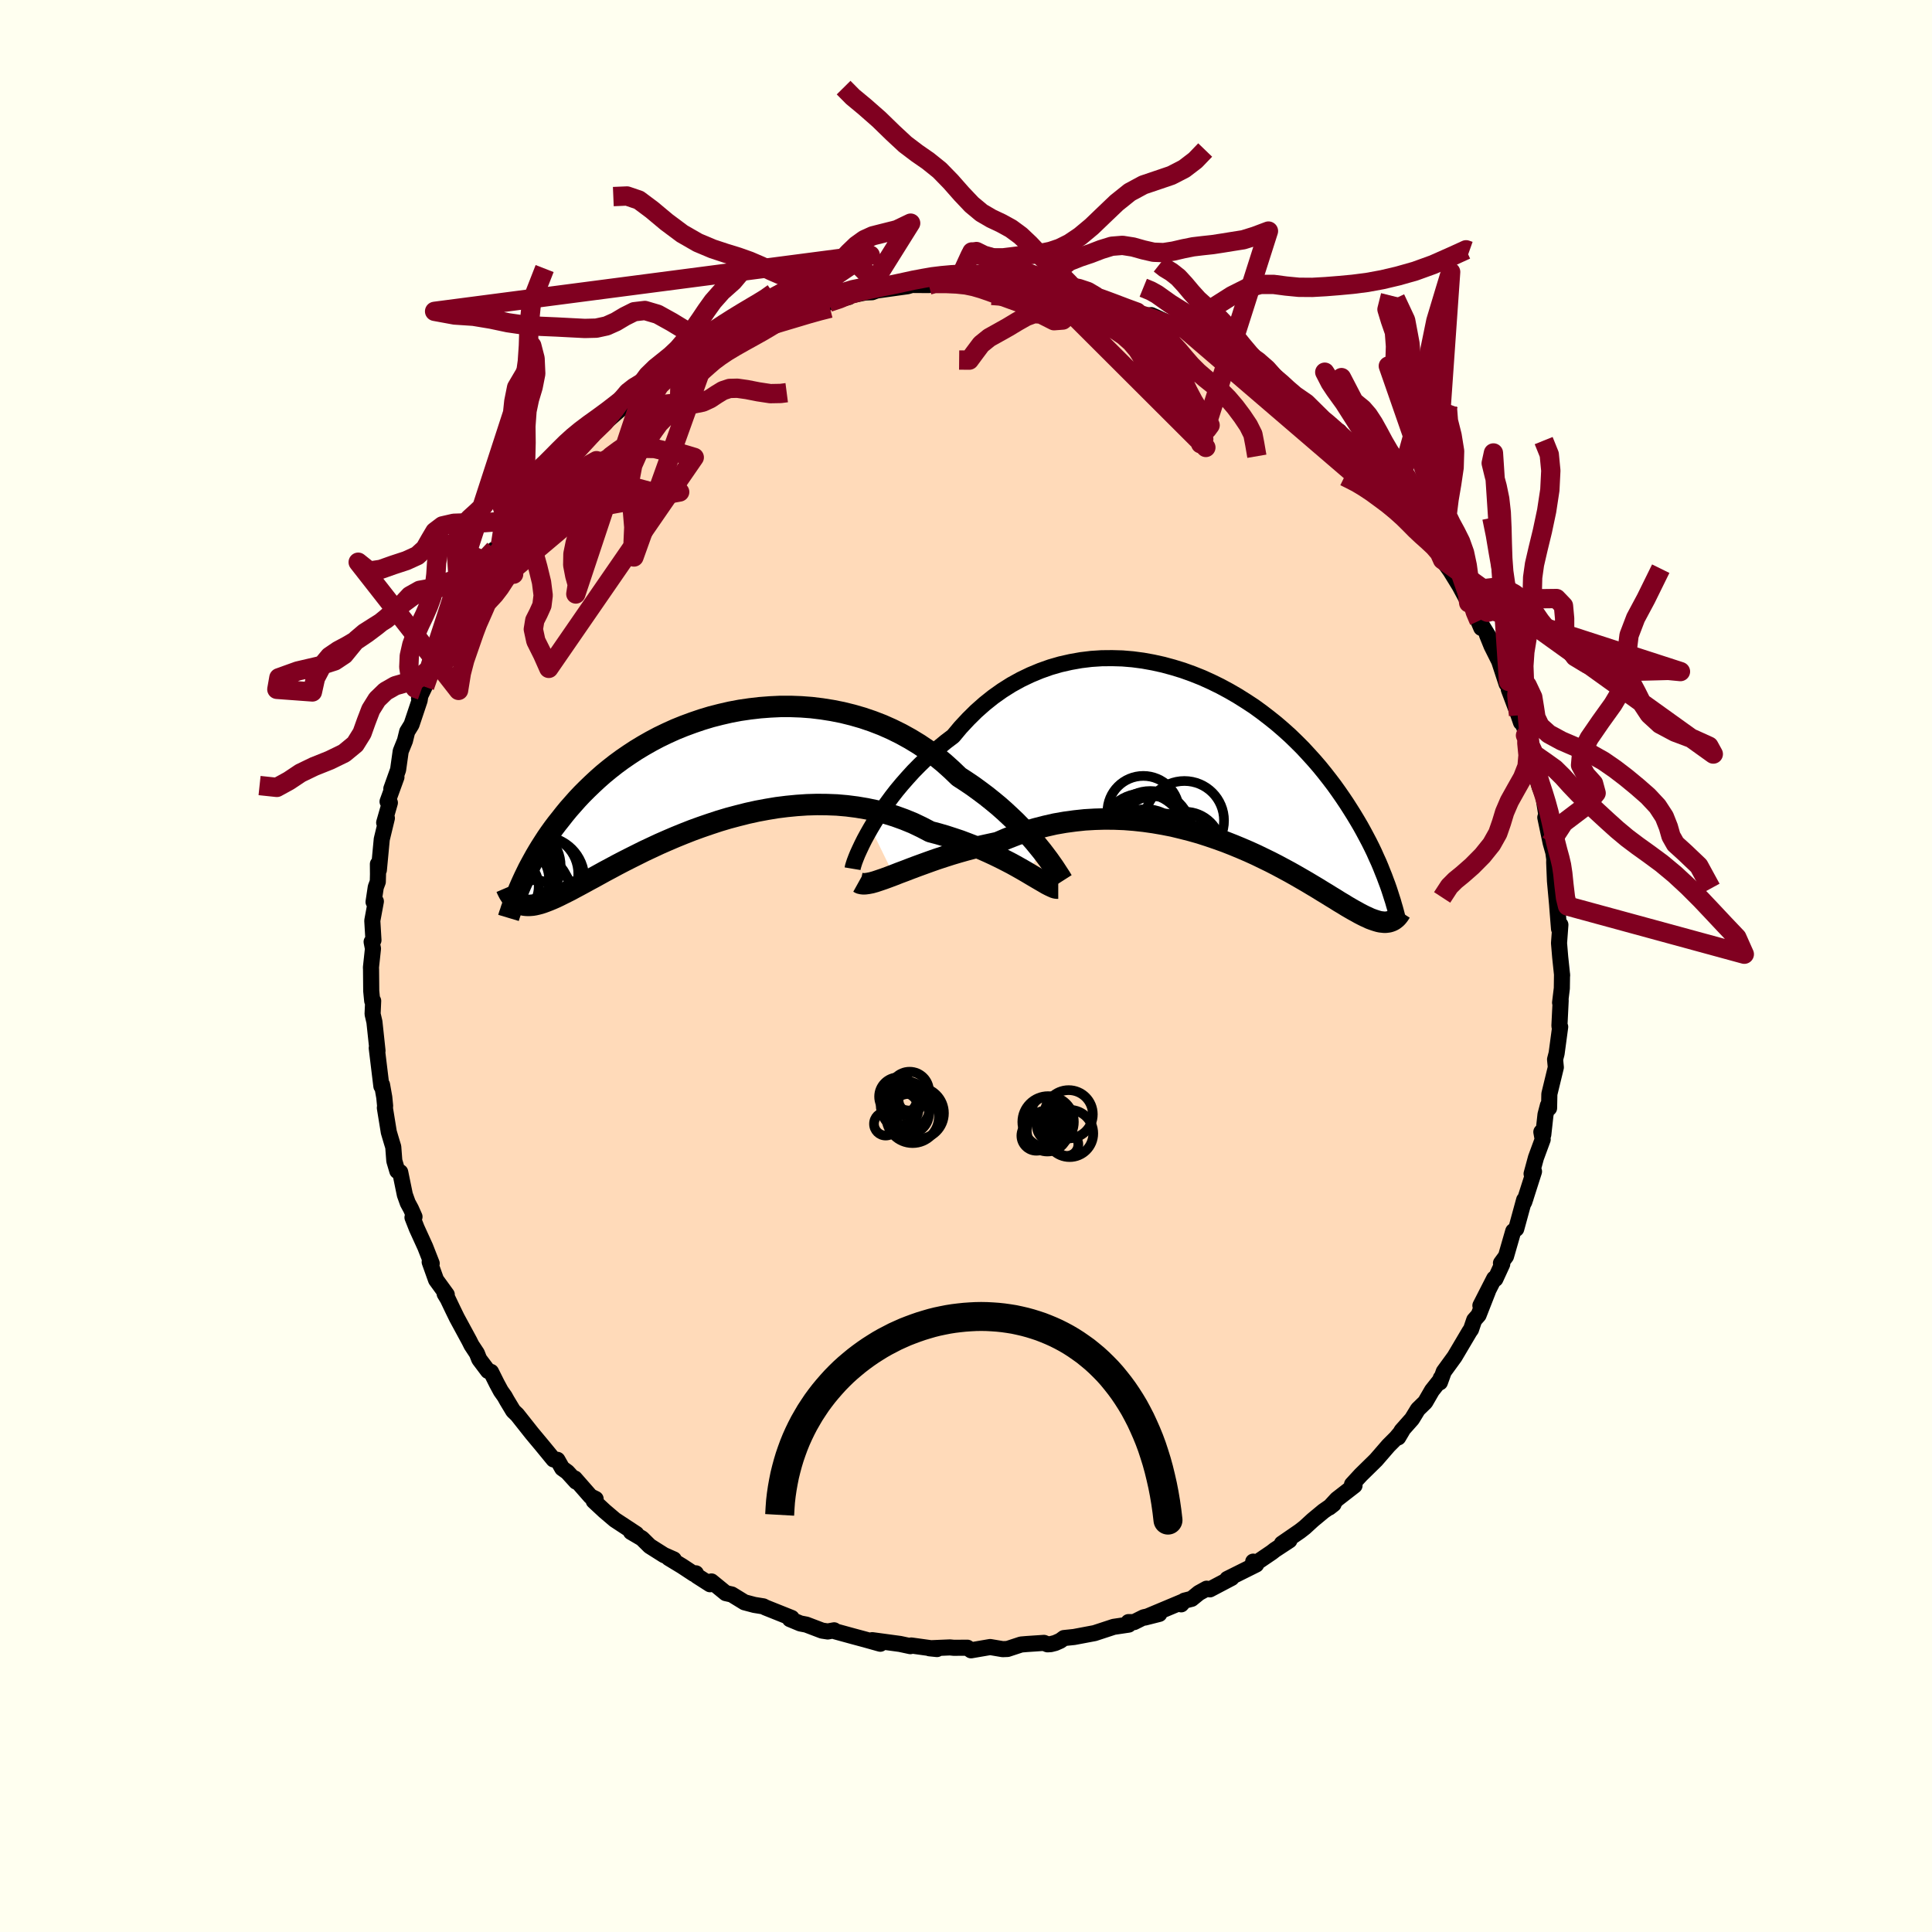 <svg viewBox="-100 -100 200 200" xmlns="http://www.w3.org/2000/svg" width="500" height="500" id="face-svg">
    <defs>
      <clipPath id="leftEyeClipPath">
        <polyline points="34.73,8.14 34.34,7.66 33.93,7.16 33.49,6.66 33.01,6.14 32.51,5.61 31.99,5.08 31.43,4.55 30.85,4.01 30.25,3.48 29.62,2.96 28.97,2.44 28.29,1.93 27.59,1.42 26.88,0.94 26.14,0.46 25.38,-0.27 24.59,-0.98 23.77,-1.65 22.91,-2.29 22.02,-2.89 21.1,-3.45 20.16,-3.97 19.19,-4.45 18.2,-4.89 17.19,-5.28 16.16,-5.63 15.12,-5.93 14.07,-6.19 13.01,-6.4 11.94,-6.57 10.87,-6.7 9.8,-6.78 8.73,-6.82 7.66,-6.82 6.6,-6.77 5.55,-6.69 4.51,-6.57 3.48,-6.42 2.47,-6.23 1.47,-6 0.49,-5.75 -0.47,-5.46 -1.41,-5.14 -2.33,-4.8 -3.22,-4.44 -4.08,-4.05 -4.93,-3.64 -5.74,-3.21 -6.53,-2.76 -7.29,-2.3 -8.02,-1.82 -8.72,-1.34 -9.4,-0.84 -10.05,-0.33 -10.67,0.18 -11.26,0.7 -11.82,1.22 -12.36,1.74 -12.88,2.26 -13.37,2.78 -13.83,3.3 -14.28,3.81 -14.7,4.32 -15.1,4.83 -15.49,5.32 -15.86,5.81 -16.21,6.3 -16.54,6.78 -16.85,7.26 -17.15,7.73 -17.43,8.19 -17.7,8.65 -17.95,9.1 -18.19,9.54 -18.42,9.97 -18.63,10.4 -18.83,10.81 -19.02,11.22 -19.2,11.62 -19.53,13.51 -19.37,13.59 -19.21,13.66 -19.03,13.71 -18.85,13.75 -18.65,13.77 -18.44,13.78 -18.23,13.77 -17.99,13.75 -17.75,13.71 -17.49,13.65 -17.22,13.58 -16.94,13.49 -16.64,13.38 -16.33,13.26 -15.99,13.12 -15.65,12.97 -15.29,12.8 -14.91,12.61 -14.51,12.41 -14.09,12.2 -13.65,11.96 -13.18,11.71 -12.7,11.45 -12.19,11.17 -11.65,10.88 -11.09,10.57 -10.51,10.25 -9.89,9.92 -9.26,9.58 -8.59,9.23 -7.9,8.88 -7.18,8.52 -6.44,8.15 -5.67,7.79 -4.88,7.42 -4.06,7.06 -3.22,6.7 -2.36,6.35 -1.47,6 -0.56,5.67 0.37,5.35 1.31,5.04 2.28,4.75 3.26,4.49 4.25,4.24 5.25,4.02 6.27,3.83 7.29,3.66 8.33,3.53 9.36,3.43 10.4,3.36 11.44,3.33 12.48,3.34 13.51,3.38 14.54,3.47 15.56,3.6 16.57,3.77 17.57,3.98 18.55,4.24 19.52,4.54 20.46,4.88 21.39,5.26 22.29,5.69 23.17,6.15 23.97,6.36 24.76,6.59 25.53,6.84 26.28,7.09 27.02,7.37 27.74,7.65 28.44,7.94 29.12,8.24 29.77,8.54 30.41,8.85 31.02,9.16 31.6,9.46 32.16,9.77 32.69,10.07 33.19,10.36" />
      </clipPath>
      <clipPath id="rightEyeClipPath">
        <polyline points="-35.42,7.11 -35.05,6.49 -34.65,5.85 -34.22,5.2 -33.75,4.55 -33.26,3.88 -32.74,3.21 -32.19,2.55 -31.61,1.89 -31.01,1.23 -30.38,0.59 -29.73,-0.04 -29.05,-0.66 -28.35,-1.26 -27.63,-1.85 -26.89,-2.41 -26.13,-3.32 -25.33,-4.18 -24.5,-5 -23.63,-5.77 -22.74,-6.48 -21.81,-7.14 -20.86,-7.74 -19.88,-8.28 -18.88,-8.76 -17.87,-9.18 -16.83,-9.55 -15.79,-9.85 -14.73,-10.09 -13.66,-10.28 -12.59,-10.41 -11.52,-10.48 -10.44,-10.49 -9.37,-10.46 -8.3,-10.37 -7.24,-10.23 -6.19,-10.04 -5.15,-9.81 -4.12,-9.53 -3.11,-9.22 -2.11,-8.86 -1.13,-8.47 -0.18,-8.04 0.76,-7.58 1.67,-7.09 2.55,-6.58 3.41,-6.04 4.25,-5.49 5.05,-4.91 5.83,-4.31 6.58,-3.71 7.3,-3.09 8,-2.46 8.66,-1.82 9.3,-1.18 9.9,-0.53 10.48,0.11 11.04,0.76 11.56,1.4 12.06,2.04 12.54,2.67 12.99,3.3 13.42,3.92 13.83,4.53 14.22,5.14 14.59,5.73 14.94,6.31 15.28,6.89 15.59,7.45 15.89,8.01 16.18,8.56 16.45,9.1 16.7,9.62 16.93,10.14 17.16,10.64 17.37,11.14 17.56,11.62 17.75,12.09 17.92,12.55 18.09,13 18.34,16.77 18.2,16.81 18.05,16.83 17.89,16.85 17.72,16.85 17.54,16.83 17.35,16.81 17.16,16.77 16.95,16.71 16.73,16.64 16.5,16.56 16.26,16.47 16.01,16.35 15.74,16.23 15.46,16.09 15.17,15.94 14.87,15.77 14.54,15.59 14.21,15.4 13.85,15.19 13.48,14.96 13.09,14.73 12.68,14.47 12.25,14.21 11.8,13.93 11.32,13.64 10.82,13.33 10.3,13.02 9.75,12.69 9.18,12.36 8.59,12.02 7.97,11.67 7.32,11.32 6.65,10.96 5.95,10.6 5.23,10.25 4.49,9.89 3.72,9.54 2.93,9.2 2.11,8.86 1.27,8.53 0.41,8.22 -0.47,7.92 -1.37,7.63 -2.29,7.37 -3.23,7.13 -4.18,6.9 -5.15,6.71 -6.14,6.54 -7.13,6.4 -8.14,6.29 -9.15,6.21 -10.17,6.17 -11.2,6.16 -12.23,6.19 -13.26,6.25 -14.29,6.36 -15.32,6.5 -16.35,6.68 -17.36,6.91 -18.37,7.17 -19.37,7.47 -20.36,7.81 -21.33,8.19 -22.28,8.6 -23.11,8.78 -23.93,8.96 -24.74,9.17 -25.54,9.38 -26.32,9.6 -27.09,9.83 -27.84,10.07 -28.57,10.31 -29.28,10.56 -29.97,10.81 -30.63,11.05 -31.27,11.29 -31.89,11.53 -32.48,11.75 -33.04,11.97" />
      </clipPath>
      <filter id="fuzzy">
        <feTurbulence id="turbulence" baseFrequency="0.05" numOctaves="3" type="noise" result="noise" />
        <feDisplacementMap in="SourceGraphic" in2="noise" scale="2" />
      </filter>
      <linearGradient id="rainbowGradient" x1="0%" y1="0%" x2="100%" y2="0%">
        <stop offset="0%" style="stop-color: [object Object]; stop-opacity: 1" />
        <stop offset="50%" style="stop-color: [object Object]; stop-opacity: 1" />
        <stop offset="100%" style="stop-color: [object Object]; stop-opacity: 1" />
      </linearGradient>
    </defs>
    <rect x="-100" y="-100" width="100%" height="100%" fill="rgb(255, 255, 240)" />
    <polyline id="faceContour" points="61.71,0.97 61.7,0.84 61.68,2.31 61.5,3.79 61.56,3.56 61.43,6.2 61.45,6.29 61.51,6.3 61.14,9.05 60.98,9.67 61.06,10.49 60.39,13.25 60.36,14.71 60.24,14.43 59.99,15.38 59.76,17.46 59.56,17.18 59.7,17.95 59,19.85 58.55,21.51 58.8,21.27 57.8,24.4 57.69,24.61 57.93,24.02 57.78,24.21 56.96,27.21 56.65,27.45 55.9,30.05 55.38,30.76 55.51,30.86 54.8,32.4 54.68,32.35 53.25,35.15 54.04,33.64 53.06,36.14 52.61,36.65 52.28,37.62 52.13,37.83 50.58,40.45 49.46,41.99 49.06,43.1 49.15,42.66 49.15,42.79 48.24,43.94 47.54,45.15 46.78,45.89 46.17,46.89 45.08,48.12 44.74,48.8 45.15,48.11 44.53,48.85 43.74,49.64 42.44,51.14 40.87,52.68 39.96,53.67 40.22,53.78 38.39,55.2 37.6,56.06 38.05,55.71 37.01,56.43 35.9,57.35 35.06,58.12 34.56,58.51 32.7,59.79 33.48,59.46 31.97,60.45 31.65,60.7 29.97,61.84 29.73,61.66 30.04,61.96 27.05,63.45 27.49,63.35 25.25,64.53 24.91,64.46 24.11,64.9 23.36,65.51 22.61,65.7 22.28,66.08 22.4,65.82 18.51,67.45 20.01,67.07 18.4,67.42 17.4,67.92 16.82,67.92 16.84,68.18 15.29,68.41 13.31,69.06 11.19,69.46 10.14,69.57 9.76,69.85 9.24,70.08 8.77,70.2 8.43,70.22 8.07,70.07 6.28,70.19 5.7,70.24 4.3,70.7 3.8,70.72 2.5,70.5 0.52,70.84 0.14,70.57 -1.26,70.58 -1.66,70.54 -3.78,70.63 -3,70.71 -4.01,70.57 -5.67,70.34 -5.76,70.41 -6.83,70.18 -9.71,69.79 -8.87,70.16 -10.48,69.71 -11.67,69.39 -13.53,68.88 -13.65,68.77 -14.31,68.89 -14.9,68.8 -16.53,68.18 -17.15,68.06 -18.23,67.61 -18.05,67.49 -20.75,66.41 -20.98,66.29 -21.91,66.14 -22.93,65.87 -24.25,65.06 -24.87,64.92 -26.35,63.71 -26.5,64 -27.86,63.13 -27.96,62.87 -28.17,62.93 -29.4,62.12 -30.77,61.29 -30.25,61.43 -31.27,60.98 -32.74,60.05 -33.54,59.26 -34.68,58.59 -34.13,58.79 -36.35,57.33 -37.42,56.42 -38.54,55.38 -38.34,55.17 -38.87,54.91 -40.5,53.05 -40.36,53.38 -41.27,52.38 -41.8,52 -42.3,51.12 -42.7,51.08 -43.79,49.75 -44.94,48.37 -46.46,46.45 -46.87,46.06 -47.52,44.98 -47.76,44.55 -48.15,44 -48.57,43.22 -49.17,42.02 -49.48,41.92 -50.39,40.71 -50.63,40.1 -51.19,39.25 -51.42,38.79 -52.7,36.43 -53.13,35.55 -53.64,34.48 -53.97,33.93 -53.75,34.02 -54.86,32.49 -55.52,30.64 -55.31,30.79 -55.98,29.08 -56.86,27.15 -57.3,26.03 -57.09,25.96 -57.46,25.13 -57.79,24.52 -58.09,23.68 -58.57,21.34 -58.87,21.22 -59.18,20.17 -59.29,18.73 -59.45,18.21 -59.75,17.2 -60.16,14.68 -60.13,14.51 -60.22,13.59 -60.45,12.3 -60.52,12.44 -61,8.49 -60.96,8.54 -60.92,8.78 -61.24,5.79 -61.43,4.97 -61.37,3.61 -61.47,3.61 -61.57,2.59 -61.59,0.33 -61.6,0.15 -61.39,-1.8 -61.53,-2.5 -61.34,-2.67 -61.46,-4.69 -61.09,-6.69 -61.33,-6.63 -61.1,-8.16 -60.89,-8.72 -60.87,-9.49 -60.88,-10.55 -60.78,-9.94 -60.48,-13.12 -59.95,-15.31 -60.23,-14.84 -59.64,-16.9 -59.88,-17.02 -58.96,-19.55 -59.49,-18.35 -58.79,-20.31 -58.52,-22.23 -58.08,-23.32 -57.85,-24.26 -57.4,-24.99 -56.56,-27.5 -56.4,-28.54 -56.62,-27.7 -56.04,-28.91 -55.58,-30.71 -55.67,-30.24 -54.82,-32.28 -54.35,-33.25 -53.15,-35.31 -53.59,-34.64 -53.23,-35.69 -52.39,-37.38 -51.57,-38.53 -51.8,-38.21 -50.82,-39.9 -49.9,-41.23 -50.44,-40.64 -48.82,-43.13 -48.96,-42.4 -48.19,-43.62 -47.45,-45.24 -46.25,-46.45 -47.05,-45.9 -46.08,-46.86 -45.69,-47.17 -44.54,-49.01 -44.22,-49.41 -42.92,-50.43 -41.8,-51.81 -41.9,-51.61 -41.37,-52.22 -39.89,-53.94 -39.62,-54.19 -38.63,-54.95 -38.62,-55.17 -37.88,-55.8 -35.15,-58.19 -34.37,-58.55 -34.14,-58.77 -34.66,-58.5 -33.42,-59.45 -32.28,-60.42 -30.4,-61.38 -30.6,-61.46 -29.89,-61.95 -28.63,-62.46 -27.57,-63.13 -26.69,-63.77 -26.89,-63.5 -25.48,-64.42 -25.66,-64.16 -23.87,-65.3 -22.53,-65.77 -21.1,-66.48 -20.8,-66.51 -20.22,-66.86 -19.27,-67.29 -18.68,-67.31 -17.17,-67.93 -17.53,-67.75 -14.83,-68.47 -14.2,-68.7 -12.13,-69.25 -13.54,-69.17 -11.92,-69.41 -10.45,-69.72 -9.72,-69.75 -8.81,-70.09 -9.64,-69.87 -6.05,-70.37 -5.26,-70.6 -5.4,-70.5 -3.85,-70.49 -4.04,-70.75 -1.35,-70.88 -0.8,-70.89 1.29,-70.69 0.59,-70.79 1.14,-70.67 2.71,-70.68 4.88,-70.39 4.27,-70.44 6.25,-70.24 7.31,-70.16 8.71,-69.92 7.85,-70.14 8.35,-70.13 11.54,-69.44 10.47,-69.6 12.75,-69.14 13.58,-69.07 13.89,-68.93 13.92,-68.97 17.25,-67.8 17.69,-67.69 18.58,-67.32 19.17,-67.38 19.69,-67.15 21,-66.52 21.07,-66.53 22.65,-65.95 23.49,-65.45 23.18,-65.73 25.27,-64.72 25.22,-64.64 26.38,-64.11 28.25,-62.86 28.85,-62.37 28.21,-62.79 31.14,-61.03 32.17,-60.28 32.7,-59.79 32.6,-59.98 33.7,-59.06 35.21,-58.27 36.25,-57.25 36.44,-57.09 36.5,-56.76 38.82,-54.9 38.64,-55.34 38.77,-55.08 39.26,-54.42 40.99,-52.99 41.07,-52.64 41.89,-51.94 43.16,-50.26 42.74,-50.84 44.03,-49.15 44.4,-49.08 46.23,-46.75 46.33,-46.44 47.1,-45.82 46.99,-45.98 48.5,-43.8 48.21,-43.85 49.3,-42.86 49.33,-42.05 50.15,-40.89 51.09,-39.36 52.04,-37.59 52.34,-37.26 52.31,-37.42 53.34,-35 53.11,-35.74 54.39,-33.65 53.93,-34.3 54.4,-33.14 55.19,-31.56 55.96,-29.21 56.16,-29.46 56.19,-28.63 57.2,-25.95 57.45,-25.22 57.32,-25.8 58.07,-24.02 57.92,-23.87 58.79,-20.38 58.8,-21.28 59.03,-19.74 59.38,-18.54 59.78,-17.53 59.86,-16.98 60.22,-14.77 59.97,-15.38 60.52,-12.76 60.8,-11.76 61.02,-10.21 60.9,-11.15 60.89,-10.7 60.97,-8.78 61.19,-6.38 61.21,-6.1 61.39,-3.85 61.53,-4.27 61.39,-2.37 61.51,-0.93 61.71,0.97 61.7,0.84" fill="rgb(255, 218, 185)" stroke="black" stroke-width="1.667" stroke-linejoin="round" filter="url(#fuzzy)" />
    <g transform="translate(25.56 -21.38)">
      <polyline id="rightCountour" points="-35.42,7.11 -35.05,6.49 -34.65,5.85 -34.22,5.2 -33.75,4.55 -33.26,3.88 -32.74,3.21 -32.19,2.55 -31.61,1.89 -31.01,1.23 -30.38,0.59 -29.73,-0.04 -29.05,-0.66 -28.35,-1.26 -27.63,-1.85 -26.89,-2.41 -26.13,-3.32 -25.33,-4.18 -24.5,-5 -23.63,-5.77 -22.74,-6.48 -21.81,-7.14 -20.86,-7.74 -19.88,-8.28 -18.88,-8.76 -17.87,-9.18 -16.83,-9.55 -15.79,-9.85 -14.73,-10.09 -13.66,-10.28 -12.59,-10.41 -11.52,-10.48 -10.44,-10.49 -9.37,-10.46 -8.3,-10.37 -7.24,-10.23 -6.19,-10.04 -5.15,-9.81 -4.12,-9.53 -3.11,-9.22 -2.11,-8.86 -1.13,-8.47 -0.18,-8.04 0.76,-7.58 1.67,-7.09 2.55,-6.58 3.41,-6.04 4.25,-5.49 5.05,-4.91 5.83,-4.31 6.58,-3.71 7.3,-3.09 8,-2.46 8.66,-1.82 9.3,-1.18 9.9,-0.53 10.48,0.11 11.04,0.76 11.56,1.4 12.06,2.04 12.54,2.67 12.99,3.3 13.42,3.92 13.83,4.53 14.22,5.14 14.59,5.73 14.94,6.31 15.28,6.89 15.59,7.45 15.89,8.01 16.18,8.56 16.45,9.1 16.7,9.62 16.93,10.14 17.16,10.64 17.37,11.14 17.56,11.62 17.75,12.09 17.92,12.55 18.09,13 18.34,16.77 18.2,16.81 18.05,16.83 17.89,16.85 17.72,16.85 17.54,16.83 17.35,16.81 17.16,16.77 16.95,16.71 16.73,16.64 16.5,16.56 16.26,16.47 16.01,16.35 15.74,16.23 15.46,16.09 15.17,15.94 14.87,15.77 14.54,15.59 14.21,15.4 13.85,15.19 13.48,14.96 13.09,14.73 12.68,14.47 12.25,14.21 11.8,13.93 11.32,13.64 10.82,13.33 10.3,13.02 9.75,12.69 9.18,12.36 8.59,12.02 7.97,11.67 7.32,11.32 6.65,10.96 5.95,10.6 5.23,10.25 4.49,9.89 3.72,9.54 2.93,9.2 2.11,8.86 1.27,8.53 0.41,8.22 -0.47,7.92 -1.37,7.63 -2.29,7.37 -3.23,7.13 -4.18,6.9 -5.15,6.71 -6.14,6.54 -7.13,6.4 -8.14,6.29 -9.15,6.21 -10.17,6.17 -11.2,6.16 -12.23,6.19 -13.26,6.25 -14.29,6.36 -15.32,6.5 -16.35,6.68 -17.36,6.91 -18.37,7.17 -19.37,7.47 -20.36,7.81 -21.33,8.19 -22.28,8.6 -23.11,8.78 -23.93,8.96 -24.74,9.17 -25.54,9.38 -26.32,9.6 -27.09,9.83 -27.84,10.07 -28.57,10.31 -29.28,10.56 -29.97,10.81 -30.63,11.05 -31.27,11.29 -31.89,11.53 -32.48,11.75 -33.04,11.97" fill="white" stroke="white" stroke-width="0" stroke-linejoin="round" filter="url(#fuzzy)" />
    </g>
    <g transform="translate(-26.87 -20.05)">
      <polyline id="leftCountour" points="34.73,8.14 34.34,7.66 33.93,7.16 33.49,6.66 33.01,6.14 32.51,5.61 31.99,5.08 31.43,4.55 30.85,4.01 30.25,3.48 29.62,2.96 28.97,2.44 28.29,1.93 27.59,1.42 26.88,0.94 26.14,0.46 25.38,-0.27 24.59,-0.98 23.77,-1.65 22.91,-2.29 22.02,-2.89 21.1,-3.45 20.16,-3.97 19.19,-4.45 18.2,-4.89 17.19,-5.28 16.16,-5.63 15.12,-5.93 14.07,-6.19 13.01,-6.4 11.94,-6.57 10.87,-6.7 9.8,-6.78 8.73,-6.82 7.66,-6.82 6.6,-6.77 5.55,-6.69 4.51,-6.57 3.48,-6.42 2.47,-6.23 1.47,-6 0.49,-5.75 -0.47,-5.46 -1.41,-5.14 -2.33,-4.8 -3.22,-4.44 -4.08,-4.05 -4.93,-3.64 -5.74,-3.21 -6.53,-2.76 -7.29,-2.3 -8.02,-1.82 -8.72,-1.34 -9.4,-0.84 -10.05,-0.33 -10.67,0.18 -11.26,0.7 -11.82,1.22 -12.36,1.74 -12.88,2.26 -13.37,2.78 -13.83,3.3 -14.28,3.81 -14.7,4.32 -15.1,4.83 -15.49,5.32 -15.86,5.81 -16.21,6.3 -16.54,6.78 -16.85,7.26 -17.15,7.73 -17.43,8.19 -17.7,8.65 -17.95,9.1 -18.19,9.54 -18.42,9.97 -18.63,10.4 -18.83,10.81 -19.02,11.22 -19.2,11.62 -19.53,13.51 -19.37,13.59 -19.21,13.66 -19.03,13.71 -18.85,13.75 -18.65,13.77 -18.44,13.78 -18.23,13.77 -17.99,13.75 -17.75,13.71 -17.49,13.65 -17.22,13.58 -16.94,13.49 -16.64,13.38 -16.33,13.26 -15.99,13.12 -15.65,12.97 -15.29,12.8 -14.91,12.61 -14.51,12.41 -14.09,12.2 -13.65,11.96 -13.18,11.71 -12.7,11.45 -12.19,11.17 -11.65,10.88 -11.09,10.57 -10.51,10.25 -9.89,9.92 -9.26,9.58 -8.59,9.23 -7.9,8.88 -7.18,8.52 -6.44,8.15 -5.67,7.79 -4.88,7.42 -4.06,7.06 -3.22,6.7 -2.36,6.35 -1.47,6 -0.56,5.67 0.37,5.35 1.31,5.04 2.28,4.75 3.26,4.49 4.25,4.24 5.25,4.02 6.27,3.83 7.29,3.66 8.33,3.53 9.36,3.43 10.4,3.36 11.44,3.33 12.48,3.34 13.51,3.38 14.54,3.47 15.56,3.6 16.57,3.77 17.57,3.98 18.55,4.24 19.52,4.54 20.46,4.88 21.39,5.26 22.29,5.69 23.17,6.15 23.97,6.36 24.76,6.59 25.53,6.84 26.28,7.09 27.02,7.37 27.74,7.65 28.44,7.94 29.12,8.24 29.77,8.54 30.41,8.85 31.02,9.16 31.6,9.46 32.16,9.77 32.69,10.07 33.19,10.36" fill="white" stroke="white" stroke-width="0" stroke-linejoin="round" filter="url(#fuzzy)" />
    </g>
    <g transform="translate(25.56 -21.38)">
      <polyline id="rightUpper" points="-37.3,11.31 -37.27,11.13 -37.2,10.89 -37.1,10.58 -36.96,10.21 -36.79,9.79 -36.58,9.33 -36.34,8.82 -36.07,8.28 -35.76,7.71 -35.42,7.11 -35.05,6.49 -34.65,5.85 -34.22,5.2 -33.75,4.55 -33.26,3.88 -32.74,3.21 -32.19,2.55 -31.61,1.89 -31.01,1.23 -30.38,0.59 -29.73,-0.04 -29.05,-0.66 -28.35,-1.26 -27.63,-1.85 -26.89,-2.41 -26.13,-3.32 -25.33,-4.18 -24.5,-5 -23.63,-5.77 -22.74,-6.48 -21.81,-7.14 -20.86,-7.74 -19.88,-8.28 -18.88,-8.76 -17.87,-9.18 -16.83,-9.55 -15.79,-9.85 -14.73,-10.09 -13.66,-10.28 -12.59,-10.41 -11.52,-10.48 -10.44,-10.49 -9.37,-10.46 -8.3,-10.37 -7.24,-10.23 -6.19,-10.04 -5.15,-9.81 -4.12,-9.53 -3.11,-9.22 -2.11,-8.86 -1.13,-8.47 -0.18,-8.04 0.76,-7.58 1.67,-7.09 2.55,-6.58 3.41,-6.04 4.25,-5.49 5.05,-4.91 5.83,-4.31 6.58,-3.71 7.3,-3.09 8,-2.46 8.66,-1.82 9.3,-1.18 9.9,-0.53 10.48,0.11 11.04,0.76 11.56,1.4 12.06,2.04 12.54,2.67 12.99,3.3 13.42,3.92 13.83,4.53 14.22,5.14 14.59,5.73 14.94,6.31 15.28,6.89 15.59,7.45 15.89,8.01 16.18,8.56 16.45,9.1 16.7,9.62 16.93,10.14 17.16,10.64 17.37,11.14 17.56,11.62 17.75,12.09 17.92,12.55 18.09,13 18.24,13.43 18.38,13.86 18.51,14.27 18.64,14.67 18.75,15.06 18.86,15.43 18.96,15.8 19.05,16.15 19.14,16.49 19.22,16.83" fill="none" stroke="black" stroke-width="1.667" stroke-linejoin="round" filter="url(#fuzzy)" />
      <polyline id="rightLower" points="-36.69,12.72 -36.51,12.82 -36.28,12.87 -36.01,12.87 -35.7,12.83 -35.34,12.76 -34.95,12.65 -34.53,12.51 -34.06,12.35 -33.57,12.17 -33.04,11.97 -32.48,11.75 -31.89,11.53 -31.27,11.29 -30.63,11.05 -29.97,10.81 -29.28,10.56 -28.57,10.31 -27.84,10.07 -27.09,9.83 -26.32,9.6 -25.54,9.38 -24.74,9.17 -23.93,8.96 -23.11,8.78 -22.28,8.6 -21.33,8.19 -20.36,7.81 -19.37,7.47 -18.37,7.17 -17.36,6.91 -16.35,6.68 -15.32,6.5 -14.29,6.36 -13.26,6.25 -12.23,6.19 -11.2,6.16 -10.17,6.17 -9.15,6.21 -8.14,6.29 -7.13,6.4 -6.14,6.54 -5.15,6.71 -4.18,6.9 -3.23,7.13 -2.29,7.37 -1.37,7.63 -0.47,7.92 0.41,8.22 1.27,8.53 2.11,8.86 2.93,9.2 3.72,9.54 4.49,9.89 5.23,10.25 5.95,10.6 6.65,10.96 7.32,11.32 7.97,11.67 8.59,12.02 9.18,12.36 9.75,12.69 10.3,13.02 10.82,13.33 11.32,13.64 11.8,13.93 12.25,14.21 12.68,14.47 13.09,14.73 13.48,14.96 13.85,15.19 14.21,15.4 14.54,15.59 14.87,15.77 15.17,15.94 15.46,16.09 15.74,16.23 16.01,16.35 16.26,16.47 16.5,16.56 16.73,16.64 16.95,16.71 17.16,16.77 17.35,16.81 17.54,16.83 17.72,16.85 17.89,16.85 18.05,16.83 18.2,16.81 18.34,16.77 18.48,16.72 18.61,16.66 18.73,16.59 18.85,16.5 18.96,16.41 19.07,16.3 19.17,16.18 19.26,16.06 19.35,15.92 19.44,15.78" fill="none" stroke="black" stroke-width="2.222" stroke-linejoin="round" filter="url(#fuzzy)" />
      <circle r="3.716" cx="-7.205" cy="5.418" stroke="black" fill="none" stroke-width="1.0" filter="url(#fuzzy)" clip-path="url(#rightEyeClipPath)" /><circle r="4.404" cx="-7.24" cy="7.913" stroke="black" fill="none" stroke-width="1.0" filter="url(#fuzzy)" clip-path="url(#rightEyeClipPath)" /><circle r="3.462" cx="-6.16" cy="7.263" stroke="black" fill="none" stroke-width="1.0" filter="url(#fuzzy)" clip-path="url(#rightEyeClipPath)" /><circle r="3.38" cx="-5.495" cy="9.993" stroke="black" fill="none" stroke-width="1.0" filter="url(#fuzzy)" clip-path="url(#rightEyeClipPath)" /><circle r="3.774" cx="-2.91" cy="9.183" stroke="black" fill="none" stroke-width="1.0" filter="url(#fuzzy)" clip-path="url(#rightEyeClipPath)" /><circle r="4.19" cx="-6.93" cy="9.338" stroke="black" fill="none" stroke-width="1.0" filter="url(#fuzzy)" clip-path="url(#rightEyeClipPath)" /><circle r="4.1" cx="-2.95" cy="6.328" stroke="black" fill="none" stroke-width="1.0" filter="url(#fuzzy)" clip-path="url(#rightEyeClipPath)" /><circle r="3.852" cx="-2.91" cy="9.548" stroke="black" fill="none" stroke-width="1.0" filter="url(#fuzzy)" clip-path="url(#rightEyeClipPath)" /><circle r="4.242" cx="-6.48" cy="7.508" stroke="black" fill="none" stroke-width="1.0" filter="url(#fuzzy)" clip-path="url(#rightEyeClipPath)" /><circle r="4.604" cx="-5.26" cy="10.188" stroke="black" fill="none" stroke-width="1.0" filter="url(#fuzzy)" clip-path="url(#rightEyeClipPath)" />
      </g>
    <g transform="translate(-26.87 -20.05)">
      <polyline id="leftUpper" points="36.87,11.24 36.8,11.13 36.7,10.96 36.56,10.74 36.39,10.48 36.19,10.17 35.96,9.82 35.7,9.45 35.41,9.04 35.08,8.6 34.73,8.14 34.34,7.66 33.93,7.16 33.49,6.66 33.01,6.14 32.51,5.61 31.99,5.08 31.43,4.55 30.85,4.01 30.25,3.48 29.62,2.96 28.97,2.44 28.29,1.93 27.59,1.42 26.88,0.94 26.14,0.46 25.38,-0.27 24.59,-0.98 23.77,-1.65 22.91,-2.29 22.02,-2.89 21.1,-3.45 20.16,-3.97 19.19,-4.45 18.2,-4.89 17.19,-5.28 16.16,-5.63 15.12,-5.93 14.07,-6.19 13.01,-6.4 11.94,-6.57 10.87,-6.7 9.8,-6.78 8.73,-6.82 7.66,-6.82 6.6,-6.77 5.55,-6.69 4.51,-6.57 3.48,-6.42 2.47,-6.23 1.47,-6 0.49,-5.75 -0.47,-5.46 -1.41,-5.14 -2.33,-4.8 -3.22,-4.44 -4.08,-4.05 -4.93,-3.64 -5.74,-3.21 -6.53,-2.76 -7.29,-2.3 -8.02,-1.82 -8.72,-1.34 -9.4,-0.84 -10.05,-0.33 -10.67,0.18 -11.26,0.7 -11.82,1.22 -12.36,1.74 -12.88,2.26 -13.37,2.78 -13.83,3.3 -14.28,3.81 -14.7,4.32 -15.1,4.83 -15.49,5.32 -15.86,5.81 -16.21,6.3 -16.54,6.78 -16.85,7.26 -17.15,7.73 -17.43,8.19 -17.7,8.65 -17.95,9.1 -18.19,9.54 -18.42,9.97 -18.63,10.4 -18.83,10.81 -19.02,11.22 -19.2,11.62 -19.37,12.01 -19.52,12.39 -19.67,12.76 -19.81,13.11 -19.95,13.46 -20.07,13.81 -20.19,14.14 -20.29,14.46 -20.4,14.77 -20.49,15.07" fill="none" stroke="black" stroke-width="2.222" stroke-linejoin="round" filter="url(#fuzzy)" />
      <polyline id="leftLower" points="36.42,11.99 36.25,11.99 36.05,11.95 35.82,11.85 35.54,11.72 35.23,11.56 34.89,11.36 34.51,11.14 34.1,10.9 33.66,10.64 33.19,10.36 32.69,10.07 32.16,9.77 31.6,9.46 31.02,9.16 30.41,8.85 29.77,8.54 29.12,8.24 28.44,7.94 27.74,7.65 27.02,7.37 26.28,7.09 25.53,6.84 24.76,6.59 23.97,6.36 23.17,6.15 22.29,5.69 21.39,5.26 20.46,4.88 19.52,4.54 18.55,4.24 17.57,3.98 16.57,3.77 15.56,3.6 14.54,3.47 13.51,3.38 12.48,3.34 11.44,3.33 10.4,3.36 9.36,3.43 8.33,3.53 7.29,3.66 6.27,3.83 5.25,4.02 4.25,4.24 3.26,4.49 2.28,4.75 1.31,5.04 0.37,5.35 -0.56,5.67 -1.47,6 -2.36,6.35 -3.22,6.7 -4.06,7.06 -4.88,7.42 -5.67,7.79 -6.44,8.15 -7.18,8.52 -7.9,8.88 -8.59,9.23 -9.26,9.58 -9.89,9.92 -10.51,10.25 -11.09,10.57 -11.65,10.88 -12.19,11.17 -12.7,11.45 -13.18,11.71 -13.65,11.96 -14.09,12.2 -14.51,12.41 -14.91,12.61 -15.29,12.8 -15.65,12.97 -15.99,13.12 -16.33,13.26 -16.64,13.38 -16.94,13.49 -17.22,13.58 -17.49,13.65 -17.75,13.71 -17.99,13.75 -18.23,13.77 -18.44,13.78 -18.65,13.77 -18.85,13.75 -19.03,13.71 -19.21,13.66 -19.37,13.59 -19.53,13.51 -19.68,13.41 -19.82,13.3 -19.95,13.17 -20.08,13.04 -20.2,12.89 -20.31,12.72 -20.42,12.55 -20.52,12.36 -20.62,12.16 -20.71,11.95" fill="none" stroke="black" stroke-width="2.222" stroke-linejoin="round" filter="url(#fuzzy)" />
      <circle r="3.296" cx="-18.699" cy="9.971" stroke="black" fill="none" stroke-width="1.0" filter="url(#fuzzy)" clip-path="url(#leftEyeClipPath)" /><circle r="4.028" cx="-17.294" cy="10.506" stroke="black" fill="none" stroke-width="1.0" filter="url(#fuzzy)" clip-path="url(#leftEyeClipPath)" /><circle r="3.098" cx="-20.459" cy="11.831" stroke="black" fill="none" stroke-width="1.0" filter="url(#fuzzy)" clip-path="url(#leftEyeClipPath)" /><circle r="4.38" cx="-17.014" cy="11.036" stroke="black" fill="none" stroke-width="1.0" filter="url(#fuzzy)" clip-path="url(#leftEyeClipPath)" /><circle r="4.052" cx="-19.144" cy="9.686" stroke="black" fill="none" stroke-width="1.0" filter="url(#fuzzy)" clip-path="url(#leftEyeClipPath)" /><circle r="3.082" cx="-18.679" cy="11.086" stroke="black" fill="none" stroke-width="1.0" filter="url(#fuzzy)" clip-path="url(#leftEyeClipPath)" /><circle r="3.736" cx="-17.599" cy="12.786" stroke="black" fill="none" stroke-width="1.0" filter="url(#fuzzy)" clip-path="url(#leftEyeClipPath)" /><circle r="3.32" cx="-17.789" cy="14.476" stroke="black" fill="none" stroke-width="1.0" filter="url(#fuzzy)" clip-path="url(#leftEyeClipPath)" /><circle r="3.71" cx="-19.994" cy="11.116" stroke="black" fill="none" stroke-width="1.0" filter="url(#fuzzy)" clip-path="url(#leftEyeClipPath)" /><circle r="3.626" cx="-17.819" cy="12.166" stroke="black" fill="none" stroke-width="1.0" filter="url(#fuzzy)" clip-path="url(#leftEyeClipPath)" />
    </g>
    <g id="hairs">
      <polyline points="24.76,-84.47 23.74,-83.41 22.59,-82.53 21.25,-81.84 19.81,-81.35 18.36,-80.86 16.95,-80.1 15.59,-79.01 14.27,-77.75 13.01,-76.54 11.81,-75.54 10.71,-74.8 9.7,-74.3 8.75,-73.98 7.84,-73.79 6.92,-73.67 5.95,-73.57 4.92,-73.44 3.86,-73.31 2.8,-73.31 1.85,-73.58 1.08,-73.96 0.44,-73.59 -0.8,-70.89" fill="none" stroke="rgb(128, 0, 32)" stroke-width="2" stroke-linejoin="round" filter="url(#fuzzy)" /><polyline points="-3.85,-70.49 -3.25,-70.65 -2.08,-70.65 -0.96,-70.6 -0.01,-70.5 0.81,-70.33 1.63,-70.09 2.5,-69.79 3.42,-69.45 4.37,-69.1 5.31,-68.76 6.2,-68.47 7.02,-68.27 7.77,-68.13 8.48,-68.01 9.25,-67.84 10.11,-67.57 11.02,-67.25 12.32,-66.79" fill="none" stroke="rgb(128, 0, 32)" stroke-width="2" stroke-linejoin="round" filter="url(#fuzzy)" /><polyline points="-9.64,-69.87 -9.52,-70.56 -10.18,-71.61 -11.16,-72.6 -12.12,-73.04 -12.98,-72.84 -13.78,-72.25 -14.64,-71.58 -15.6,-71.1 -16.68,-70.92 -17.81,-71.07 -18.98,-71.45 -20.13,-71.95 -21.26,-72.48 -22.4,-72.97 -23.58,-73.39 -24.85,-73.78 -26.24,-74.24 -27.76,-74.88 -29.38,-75.81 -31,-77.02 -32.52,-78.29 -33.86,-79.29 -35.09,-79.71 -36.51,-79.65" fill="none" stroke="rgb(128, 0, 32)" stroke-width="2" stroke-linejoin="round" filter="url(#fuzzy)" /><polyline points="8.86,-71.18 7.57,-71.3 6.36,-71.32 5.25,-71.34 4.2,-71.39 3.19,-71.46 2.23,-71.53 1.31,-71.59 0.41,-71.62 -0.52,-71.61 -1.49,-71.56 -2.49,-71.47 -3.48,-71.35 -4.46,-71.18 -5.42,-71 -6.38,-70.79 -7.35,-70.58 -8.3,-70.39 -9.23,-70.2 -10.13,-70.02 -11,-69.81 -11.83,-69.57 -12.54,-69.31 -13.12,-69.06 -14.2,-68.7" fill="none" stroke="rgb(128, 0, 32)" stroke-width="2" stroke-linejoin="round" filter="url(#fuzzy)" /><polyline points="-17.53,-67.75 -17.69,-67.59 -18.33,-67.29 -19.03,-66.91 -19.73,-66.5 -20.43,-66.07 -21.2,-65.62 -22.06,-65.14 -22.98,-64.63 -23.9,-64.11 -24.75,-63.6 -25.48,-63.11 -26.1,-62.65 -26.67,-62.16 -27.3,-61.6 -28.1,-60.97 -29.11,-60.34" fill="none" stroke="rgb(128, 0, 32)" stroke-width="2" stroke-linejoin="round" filter="url(#fuzzy)" /><polyline points="60.52,-12.76 61.88,-14.84 64.14,-16.55 65.23,-17.9 64.96,-18.9 64.16,-19.79 63.62,-20.79 63.73,-22.04 64.51,-23.58 65.7,-25.31 66.97,-27.08 67.95,-28.72 68.45,-30.13 68.51,-31.38 68.45,-32.69 68.64,-34.24 69.32,-36.02 70.39,-38.02 71.92,-41.13" fill="none" stroke="rgb(128, 0, 32)" stroke-width="2" stroke-linejoin="round" filter="url(#fuzzy)" /><polyline points="-25.66,-64.16 -26.33,-65.19 -26.99,-65.2 -27.81,-65.25 -28.98,-65.76 -30.44,-66.65 -31.92,-67.47 -33.24,-67.86 -34.35,-67.73 -35.31,-67.25 -36.25,-66.69 -37.21,-66.26 -38.27,-66.03 -39.47,-66 -40.84,-66.07 -42.37,-66.15 -44.01,-66.22 -45.71,-66.34 -47.42,-66.59 -49.17,-66.96 -50.98,-67.26 -52.94,-67.39 -55.01,-67.77 -10.16,-73.62 -9.91,-73.59 -10.38,-73.38 -11.15,-73 -11.97,-72.5 -12.77,-71.96 -13.57,-71.41 -14.42,-70.84 -15.32,-70.26 -16.27,-69.69 -17.21,-69.16 -18.11,-68.68 -18.94,-68.25 -19.72,-67.83 -20.47,-67.41 -21.23,-66.96 -22.05,-66.45 -23.01,-65.87 -24.07,-65.24 -25.07,-64.65 -25.48,-64.42 -26.89,-63.5 -25.92,-64.1 -25.06,-64.6 -24.06,-65.13 -23.02,-65.64 -22.05,-66.1 -21.18,-66.5 -20.38,-66.86 -19.61,-67.19 -18.82,-67.52 -17.98,-67.85 -17.07,-68.18 -16.1,-68.52 -15.1,-68.85 -14.15,-69.18 -13.3,-69.49 -12.52,-69.77 -11.69,-70.02 -10.71,-70.22 -9.81,-70.38 -5.73,-76.9 -7.15,-76.22 -8.58,-75.86 -9.65,-75.59 -10.53,-75.19 -11.35,-74.6 -12.13,-73.85 -12.91,-73.02 -13.69,-72.16 -14.51,-71.34 -15.38,-70.58 -16.3,-69.9 -17.23,-69.34 -18.14,-68.91 -19.04,-68.6 -19.91,-68.38 -20.77,-68.17 -21.63,-67.86 -22.5,-67.39 -23.4,-66.73 -24.31,-65.95 -25.2,-65.18 -25.94,-64.49 -26.49,-63.93 -26.69,-63.77 -34.37,-42.34 -34.46,-43.88 -34.39,-45.42 -34.53,-47.09 -34.74,-48.81 -34.77,-50.43 -34.5,-51.85 -33.98,-53.02 -33.35,-53.97 -32.77,-54.76 -32.28,-55.47 -31.78,-56.16 -31.15,-56.8 -30.35,-57.4 -29.66,-58.23 -29.62,-59.95 -29.89,-61.95 -30.4,-61.38 -32.17,-60.92 -33.34,-60.29 -34.14,-59.79 -34.78,-59.32 -35.45,-58.76 -36.26,-58.12 -37.17,-57.42 -38.11,-56.73 -39.02,-56.08 -39.87,-55.44 -40.65,-54.8 -41.39,-54.13 -42.09,-53.44 -42.8,-52.72 -43.53,-51.99 -44.33,-51.26 -45.19,-50.52 -46.09,-49.8 -46.99,-49.13 -47.82,-48.61 -48.45,-48.37 -48.54,-48.75" fill="none" stroke="rgb(128, 0, 32)" stroke-width="2" stroke-linejoin="round" filter="url(#fuzzy)" /><polyline points="-30.4,-61.38 -31.73,-60.11 -32.52,-58.85 -32.96,-57.75 -33.22,-56.69 -33.58,-55.66 -34.18,-54.75 -35,-54.02 -35.91,-53.4 -36.75,-52.78 -37.44,-52.06 -37.99,-51.22 -38.42,-50.28 -38.79,-49.27 -39.13,-48.22 -39.46,-47.14 -39.79,-46.03 -40.13,-44.9 -40.46,-43.78 -40.69,-42.65 -40.71,-41.51 -40.5,-40.41 -40.24,-39.48 -40.39,-38.51 -33.42,-59.45 -32.37,-60.53 -31.5,-61.42 -30.75,-62.05 -29.99,-62.55 -29.21,-63.01 -28.43,-63.45 -27.69,-63.9 -26.99,-64.35 -26.27,-64.81 -25.51,-65.3 -24.66,-65.84 -23.75,-66.42 -22.82,-67.01 -21.95,-67.61 -21.18,-68.19 -20.48,-68.77 -19.78,-69.3 -18.93,-69.76 -17.79,-70.38 -34.14,-58.77 -34.04,-58.91 -33.28,-59.46 -32.3,-60.08 -31.35,-60.65 -30.47,-61.17 -29.64,-61.66 -28.85,-62.13 -28.08,-62.59 -27.34,-63.04 -26.61,-63.46 -25.85,-63.88 -25.04,-64.29 -24.17,-64.71 -23.25,-65.12 -22.32,-65.52 -21.41,-65.88 -20.55,-66.19 -19.73,-66.47 -18.94,-66.71 -18.13,-66.95 -17.26,-67.21 -16.29,-67.5 -15.14,-67.82 -14.07,-68.09" fill="none" stroke="rgb(128, 0, 32)" stroke-width="2" stroke-linejoin="round" filter="url(#fuzzy)" /><polyline points="-34.37,-58.55 -34.34,-58.85 -34.12,-59.36 -33.63,-60.21 -32.94,-61.14 -32.14,-61.92 -31.33,-62.57 -30.55,-63.2 -29.82,-63.89 -29.16,-64.66 -28.55,-65.45 -27.99,-66.22 -27.45,-67 -26.88,-67.85 -26.2,-68.8 -25.29,-69.83 -24.12,-70.87 -22.94,-72.27" fill="none" stroke="rgb(128, 0, 32)" stroke-width="2" stroke-linejoin="round" filter="url(#fuzzy)" /><polyline points="-34.37,-58.55 -33.74,-57.83 -33.03,-57.48 -32.28,-57.79 -31.34,-58.13 -30.26,-58.25 -29.16,-58.2 -28.14,-58.19 -27.25,-58.37 -26.49,-58.72 -25.81,-59.17 -25.17,-59.56 -24.48,-59.79 -23.67,-59.81 -22.68,-59.67 -21.51,-59.44 -20.26,-59.25 -19.18,-59.27 -18.56,-59.35" fill="none" stroke="rgb(128, 0, 32)" stroke-width="2" stroke-linejoin="round" filter="url(#fuzzy)" /><polyline points="-19.95,-69.66 -20.71,-69.12 -21.41,-68.69 -22.22,-68.21 -23.16,-67.65 -24.14,-67.05 -25.07,-66.46 -25.92,-65.9 -26.68,-65.38 -27.39,-64.87 -28.09,-64.33 -28.8,-63.76 -29.52,-63.15 -30.28,-62.53 -31.08,-61.93 -31.92,-61.35 -32.78,-60.82 -33.61,-60.34 -34.35,-59.89 -34.99,-59.39 -35.59,-58.68 -36.36,-57.62 -37.48,-56.27 -38.62,-55.17 -41.9,-51.61 -42.21,-51.31 -42.92,-50.53 -43.69,-49.61 -44.39,-48.69 -45.04,-47.83 -45.61,-47.05 -46.14,-46.32 -46.64,-45.61 -47.13,-44.86 -47.64,-44.07 -48.15,-43.26 -48.67,-42.44 -49.16,-41.61 -49.64,-40.78 -50.1,-39.94 -50.54,-39.07 -50.97,-38.19 -51.4,-37.29 -51.82,-36.38 -52.22,-35.49 -52.57,-34.63 -52.9,-33.77 -53.3,-32.78 -53.81,-31.69 -41.9,-51.61 -42.17,-51.29 -42.82,-50.46 -43.51,-49.48 -44.16,-48.49 -44.71,-47.55 -45.09,-46.59 -45.22,-45.55 -45.1,-44.31 -44.76,-42.87 -44.32,-41.28 -43.94,-39.72 -43.77,-38.37 -43.9,-37.33 -44.26,-36.53 -44.64,-35.78 -44.79,-34.86 -44.53,-33.65 -43.83,-32.25 -43.19,-30.81 -28.13,-52.65 -29.64,-53.1 -30.5,-53.12 -31.29,-53.35 -32.23,-53.57 -33.32,-53.59 -34.48,-53.39 -35.61,-53.08 -36.63,-52.71 -37.51,-52.28 -38.25,-51.74 -38.88,-51.07 -39.44,-50.33 -40.04,-49.68 -40.96,-49.4 -42.49,-49.57 -44.22,-49.41" fill="none" stroke="rgb(128, 0, 32)" stroke-width="2" stroke-linejoin="round" filter="url(#fuzzy)" /><polyline points="-44.54,-49.01 -45.39,-47.71 -45.92,-46.88 -46.26,-46.16 -46.56,-45.4 -46.94,-44.57 -47.39,-43.72 -47.86,-42.84 -48.28,-41.95 -48.62,-41.02 -48.89,-40.05 -49.14,-39.07 -49.42,-38.11 -49.78,-37.19 -50.17,-36.3 -50.56,-35.42 -50.9,-34.52 -51.21,-33.63 -51.53,-32.71 -51.89,-31.67 -52.24,-30.32 -52.53,-28.53 -62.92,-41.8 -61.77,-40.88 -60.58,-41.06 -59.28,-41.52 -57.94,-41.96 -56.8,-42.48 -56,-43.21 -55.49,-44.11 -54.98,-44.97 -54.2,-45.56 -53.02,-45.83 -51.53,-45.88 -49.9,-45.89 -48.35,-46 -47.2,-46.12 -47.05,-45.9 -29.64,-49.07 -32.13,-48.96 -33.91,-49.44 -35.17,-49.77 -36.16,-49.79 -37.04,-49.59 -37.93,-49.31 -38.89,-49.1 -39.95,-48.97 -41.07,-48.83 -42.18,-48.59 -43.22,-48.17 -44.17,-47.6 -45.04,-47 -45.83,-46.53 -46.39,-46.3 -46.25,-46.45 -44.95,-64.21 -44.61,-62.89 -44.54,-61.31 -44.81,-59.94 -45.19,-58.67 -45.47,-57.34 -45.56,-55.84 -45.54,-54.18 -45.58,-52.51 -45.82,-51.02 -46.33,-49.86 -47.06,-49.07 -47.77,-48.52 -48.11,-47.92 -47.82,-46.9 -47.45,-45.24" fill="none" stroke="rgb(128, 0, 32)" stroke-width="2" stroke-linejoin="round" filter="url(#fuzzy)" /><polyline points="-48.19,-43.62 -47.92,-45.34 -47.65,-46.38 -47.48,-47.22 -47.31,-48.15 -47.15,-49.32 -47.04,-50.77 -46.99,-52.42 -46.92,-54.09 -46.77,-55.63 -46.51,-57.03 -46.2,-58.35 -45.89,-59.69 -45.62,-61.09 -45.41,-62.58 -45.3,-64.2 -45.24,-66.14 -44.98,-68.72 -43.62,-72.2" fill="none" stroke="rgb(128, 0, 32)" stroke-width="2" stroke-linejoin="round" filter="url(#fuzzy)" /><polyline points="-48.82,-43.13 -50.03,-41.83 -50.84,-41.17 -51.66,-40.57 -52.66,-40.07 -53.85,-39.67 -55.08,-39.28 -56.25,-38.83 -57.29,-38.27 -58.21,-37.59 -59.1,-36.82 -60.02,-36.01 -61,-35.21 -62.01,-34.45 -63.03,-33.76 -64.03,-33.17 -65,-32.65 -65.88,-32.05 -66.64,-31.14 -67.34,-29.81 -67.66,-28.37 -71.34,-28.64 -71.13,-29.84 -69.18,-30.54 -66.99,-31.05 -65.35,-31.58 -64.37,-32.23 -63.75,-32.99 -63.11,-33.77 -62.25,-34.5 -61.16,-35.19 -60.03,-35.9 -59.06,-36.69 -58.3,-37.54 -57.56,-38.33 -56.56,-38.89 -55.12,-39.15 -53.45,-39.24 -52,-39.48 -50.95,-40.17 -49.9,-41.23 -38.25,-52.31 -38.95,-51.92 -39.74,-51.26 -40.47,-50.66 -41.2,-50.09 -41.95,-49.45 -42.69,-48.72 -43.39,-47.92 -44.05,-47.13 -44.66,-46.39 -45.25,-45.74 -45.86,-45.16 -46.5,-44.6 -47.18,-44 -47.87,-43.34 -48.54,-42.66 -49.17,-41.97 -49.74,-41.32 -50.24,-40.71 -50.82,-39.9" fill="none" stroke="rgb(128, 0, 32)" stroke-width="2" stroke-linejoin="round" filter="url(#fuzzy)" /><polyline points="-50.82,-39.9 -50.17,-40.65 -49.46,-41.08 -48.76,-41.61 -48.16,-42.32 -47.62,-43.13 -47.07,-43.91 -46.48,-44.59 -45.85,-45.15 -45.17,-45.64 -44.45,-46.15 -43.7,-46.73 -42.93,-47.38 -42.12,-48.05 -41.29,-48.66 -40.45,-49.16 -39.62,-49.58 -38.8,-50.04 -37.99,-50.64 -37.37,-51.1 -51.57,-38.53 -51.39,-38.8 -50.81,-39.52 -50.13,-40.22 -49.42,-40.84 -48.72,-41.44 -48.05,-42.09 -47.43,-42.81 -46.86,-43.56 -46.31,-44.27 -45.76,-44.89 -45.17,-45.44 -44.5,-45.95 -43.71,-46.45 -42.79,-46.95 -41.74,-47.43 -40.6,-47.81 -39.49,-48.01 -38.83,-47.83 -53.23,-35.69 -52.63,-37.13 -52.48,-38.38 -52.53,-39.63 -52.63,-40.94 -52.72,-42.27 -52.72,-43.54 -52.52,-44.65 -52.05,-45.56 -51.39,-46.31 -50.64,-46.99 -49.93,-47.67 -49.36,-48.45 -48.94,-49.36 -48.62,-50.41 -48.31,-51.59 -47.96,-52.87 -47.57,-54.21 -47.21,-55.6 -46.96,-57.02 -46.81,-58.44 -46.52,-59.89 -45.53,-61.57 -55.58,-30.71 -56.75,-29.72 -57.98,-29.33 -59.09,-29.01 -60.09,-28.44 -60.96,-27.6 -61.62,-26.54 -62.08,-25.34 -62.52,-24.11 -63.23,-22.97 -64.37,-22.03 -65.87,-21.3 -67.47,-20.66 -68.9,-19.97 -70.1,-19.17 -71.34,-18.49 -73.13,-18.68" fill="none" stroke="rgb(128, 0, 32)" stroke-width="2" stroke-linejoin="round" filter="url(#fuzzy)" /><polyline points="-56.04,-28.91 -55.65,-30.02 -55.17,-30.83 -54.61,-31.76 -54.06,-32.75 -53.52,-33.68 -52.97,-34.49 -52.35,-35.21 -51.65,-35.87 -50.9,-36.5 -50.14,-37.13 -49.43,-37.78 -48.8,-38.46 -48.25,-39.18 -47.77,-39.92 -47.29,-40.6 -46.83,-40.56 -54.72,-44.09 -54.35,-43.77 -54.62,-42.9 -54.8,-41.75 -54.88,-40.52 -55.02,-39.35 -55.28,-38.27 -55.64,-37.28 -56.05,-36.34 -56.51,-35.38 -56.97,-34.35 -57.37,-33.25 -57.63,-32.1 -57.68,-30.94 -57.5,-29.79 -57.02,-28.76 -56.4,-28.54" fill="none" stroke="rgb(128, 0, 32)" stroke-width="2" stroke-linejoin="round" filter="url(#fuzzy)" /><polyline points="54.44,-46.4 54.8,-44.63 55.1,-42.85 55.36,-41.38 55.58,-40.18 55.77,-39.13 55.99,-38.18 56.22,-37.27 56.45,-36.34 56.64,-35.34 56.78,-34.24 56.9,-33.03 57.03,-31.77 57.21,-30.51 57.44,-29.3 57.69,-28.16 57.93,-27.08 58.1,-26.04 58.19,-25.02 58.27,-23.95 58.39,-22.82 58.6,-21.69 58.84,-20.73 59.03,-19.74 58.8,-21.28 59.12,-19.99 59.45,-18.89 59.78,-17.88 60.08,-16.9 60.35,-15.91 60.59,-14.88 60.82,-13.83 61.04,-12.83 61.27,-11.93 61.48,-11.17 61.65,-10.44 61.78,-9.58 61.9,-8.41 62.06,-7.07 62.27,-6.21 80.57,-1.22 79.8,-2.95 78.47,-4.35 77.28,-5.62 76.07,-6.9 74.75,-8.22 73.38,-9.49 72.02,-10.62 70.72,-11.58 69.52,-12.44 68.43,-13.26 67.4,-14.12 66.39,-15.03 65.37,-15.97 64.37,-16.9 63.43,-17.82 62.57,-18.72 61.78,-19.6 60.96,-20.41 59.97,-21.12 58.83,-21.91 57.92,-23.87 58.07,-24.02 58.06,-23.07 58.18,-21.82 58.08,-20.67 57.62,-19.5 56.93,-18.28 56.25,-17.06 55.76,-15.92 55.43,-14.83 55.05,-13.74 54.41,-12.6 53.47,-11.43 52.39,-10.34 51.41,-9.48 50.65,-8.86 50.04,-8.25 49.29,-7.1" fill="none" stroke="rgb(128, 0, 32)" stroke-width="2" stroke-linejoin="round" filter="url(#fuzzy)" /><polyline points="57.32,-25.8 58.48,-26.34 58.24,-27.21 57.96,-28.4 57.8,-29.69 57.75,-31.06 57.85,-32.52 58.1,-34.04 58.39,-35.5 58.6,-36.82 58.66,-37.97 58.63,-39.06 58.66,-40.22 58.85,-41.58 59.22,-43.18 59.67,-45.03 60.11,-47.11 60.44,-49.28 60.54,-51.28 60.38,-52.95 59.8,-54.39" fill="none" stroke="rgb(128, 0, 32)" stroke-width="2" stroke-linejoin="round" filter="url(#fuzzy)" /><polyline points="57.2,-25.95 57.02,-28.09 57.27,-29.62 57.26,-30.9 56.94,-32.09 56.57,-33.25 56.35,-34.4 56.27,-35.51 56.24,-36.58 56.17,-37.59 56.02,-38.59 55.84,-39.65 55.67,-40.83 55.57,-42.2 55.52,-43.74 55.48,-45.37 55.41,-46.95 55.25,-48.37 54.99,-49.63 54.67,-50.82 54.37,-52.05 54.6,-53.11 56.16,-29.46 58.09,-29.06 58.67,-27.83 58.85,-26.72 59,-25.73 59.43,-24.83 60.33,-24.02 61.64,-23.31 63.17,-22.65 64.66,-21.97 65.99,-21.22 67.19,-20.39 68.34,-19.51 69.48,-18.57 70.6,-17.59 71.58,-16.54 72.29,-15.45 72.71,-14.39 72.98,-13.44 73.44,-12.63 74.41,-11.75 75.86,-10.37 77.13,-8.04" fill="none" stroke="rgb(128, 0, 32)" stroke-width="2" stroke-linejoin="round" filter="url(#fuzzy)" /><polyline points="53.11,-35.74 53.03,-35.91 52.72,-36.65 52.44,-37.56 52.24,-38.7 52.08,-40.05 51.89,-41.46 51.61,-42.78 51.2,-43.93 50.71,-44.91 50.21,-45.83 49.76,-46.77 49.39,-47.79 49.07,-48.9 48.77,-50.1 48.47,-51.41 48.17,-52.78 47.85,-54.14 47.46,-55.41 46.96,-56.5 46.35,-57.48 45.69,-58.47 45.03,-59.61 44.3,-60.84 43.72,-62.11 52.31,-37.42 53.99,-36.62 56.84,-37.33 59.46,-38.02 61.13,-38.04 61.85,-37.29 61.97,-35.98 61.97,-34.48 62.25,-33.1 63.04,-32.02 64.33,-31.24 66.02,-30.71 68.06,-30.49 70.41,-30.54 72.7,-30.6 73.96,-30.48 52.04,-37.59 51.79,-39.63 51.47,-41.31 50.85,-42.44 50.27,-43.39 49.92,-44.41 49.79,-45.58 49.83,-46.88 50.01,-48.32 50.28,-49.91 50.53,-51.6 50.58,-53.31 50.32,-54.92 49.94,-56.43 49.83,-57.84 49.95,-58.17" fill="none" stroke="rgb(128, 0, 32)" stroke-width="2" stroke-linejoin="round" filter="url(#fuzzy)" /><polyline points="51.09,-39.36 52.96,-38.99 54.74,-39.19 55.89,-39 56.73,-38.55 57.5,-38 58.21,-37.37 58.84,-36.61 59.46,-35.71 60.23,-34.76 61.31,-33.89 62.71,-33.14 64.29,-32.5 65.84,-31.87 67.14,-31.17 68.14,-30.34 68.85,-29.38 69.42,-28.31 69.99,-27.17 70.73,-26.05 71.83,-25.04 73.39,-24.21 75.28,-23.5 76.91,-22.76 77.36,-21.94 49.33,-42.05 49.01,-42.77 48.46,-43.41 47.83,-44 47.18,-44.58 46.55,-45.17 45.93,-45.8 45.25,-46.47 44.48,-47.16 43.65,-47.84 42.8,-48.47 42.01,-49.05 41.24,-49.56 40.46,-50.03 39.68,-50.43 39.19,-50.67" fill="none" stroke="rgb(128, 0, 32)" stroke-width="2" stroke-linejoin="round" filter="url(#fuzzy)" /><polyline points="49.33,-42.05 49.22,-42.98 49.1,-44.03 48.94,-45.11 48.77,-46.22 48.73,-47.5 48.87,-49.07 49.13,-50.89 49.34,-52.77 49.31,-54.46 48.94,-55.76 48.28,-56.7 47.49,-57.5 46.8,-58.46 46.35,-59.76 46.16,-61.38 46.08,-63.05 45.96,-64.44 45.76,-65.52 45.51,-66.85 44.45,-69.11" fill="none" stroke="rgb(128, 0, 32)" stroke-width="2" stroke-linejoin="round" filter="url(#fuzzy)" /><polyline points="49.33,-42.05 49.6,-43.31 49.31,-44.21 48.85,-45 48.39,-45.81 48.06,-46.77 47.9,-47.98 47.88,-49.47 47.93,-51.15 47.97,-52.89 47.96,-54.6 47.89,-56.22 47.8,-57.82 47.74,-59.52 47.78,-61.47 48.04,-63.86 48.64,-66.79 49.6,-69.98 50.17,-71.85 48.21,-43.85 48.08,-44.41 47.73,-45.35 47.34,-46.21 46.85,-47.02 46.22,-47.82 45.51,-48.66 44.8,-49.54 44.16,-50.46 43.6,-51.41 43.08,-52.4 42.57,-53.37 42.04,-54.31 41.47,-55.19 40.89,-55.98 40.33,-56.7 39.8,-57.4 39.28,-58.13 38.73,-58.89 38.19,-59.64 37.7,-60.38 37.14,-61.47 46.99,-45.98 46.98,-46.22 46.83,-47.02 46.58,-48.2 46.18,-49.46 45.64,-50.58 45.02,-51.53 44.4,-52.39 43.81,-53.28 43.26,-54.22 42.73,-55.21 42.19,-56.18 41.64,-57.02 41.07,-57.68 40.47,-58.17 39.81,-58.73 39.12,-59.66 38.87,-60.91 46.23,-46.75 45.12,-48.52 45.05,-50.44 45.66,-52.76 46.28,-55 46.44,-56.74 46.08,-57.95 45.45,-58.91 44.85,-59.9 44.49,-61.12 44.41,-62.58 44.46,-64.15 44.35,-65.61 43.93,-66.82 43.58,-67.97 43.94,-69.41" fill="none" stroke="rgb(128, 0, 32)" stroke-width="2" stroke-linejoin="round" filter="url(#fuzzy)" /><polyline points="25.27,-64.72 25.66,-64.45 26.54,-63.91 27.49,-63.3 28.42,-62.7 29.35,-62.09 30.29,-61.48 31.19,-60.87 32.06,-60.28 32.89,-59.7 33.69,-59.12 34.49,-58.53 35.27,-57.93 36.02,-57.33 36.74,-56.73 37.43,-56.16 38.07,-55.6 38.69,-55.04 39.31,-54.47 39.95,-53.84 40.63,-53.15 41.34,-52.4 42.04,-51.63 42.63,-50.96 42.74,-50.84 35.21,-58.27 34.05,-59.07 33.28,-59.73 32.64,-60.32 31.91,-60.94 31.07,-61.65 30.2,-62.46 29.36,-63.35 28.56,-64.3 27.79,-65.27 27.03,-66.19 26.25,-67.01 25.48,-67.7 24.73,-68.34 24.01,-68.99 23.33,-69.74 22.66,-70.54 21.98,-71.28 21.27,-71.84 20.59,-72.25 20.06,-72.67" fill="none" stroke="rgb(128, 0, 32)" stroke-width="2" stroke-linejoin="round" filter="url(#fuzzy)" /><polyline points="32.6,-59.98 32.48,-60.16 31.95,-60.89 31.13,-61.81 30.19,-62.63 29.23,-63.28 28.27,-63.82 27.33,-64.32 26.41,-64.86 25.57,-65.45 24.78,-66.06 24.05,-66.65 23.32,-67.18 22.59,-67.66 21.84,-68.12 21.11,-68.58 20.42,-69.07 19.76,-69.54 19.11,-69.9 18.35,-70.21" fill="none" stroke="rgb(128, 0, 32)" stroke-width="2" stroke-linejoin="round" filter="url(#fuzzy)" /><polyline points="28.21,-62.79 30.32,-61.46 31.52,-60.62 32.32,-60.01 33.03,-59.46 33.78,-58.88 34.56,-58.28 35.33,-57.65 36.07,-57.02 36.75,-56.41 37.4,-55.81 38.02,-55.22 38.62,-54.63 39.24,-54.02 39.87,-53.38 40.54,-52.7 41.21,-51.98 41.86,-51.24 42.49,-50.48 43.11,-49.68 43.77,-48.83 44.53,-47.86 45.35,-46.8 45.89,-46 22.65,-65.95 21.53,-66.28 20.71,-66.52 19.97,-66.77 19.23,-67.03 18.44,-67.29 17.55,-67.57 16.59,-67.86 15.59,-68.16 14.6,-68.42 13.64,-68.65 12.7,-68.83 11.78,-68.98 10.87,-69.1 9.97,-69.19 9.12,-69.24 8.32,-69.27 7.54,-69.27 6.73,-69.27 5.84,-69.28 4.91,-69.29 4,-69.32 2.67,-69.42" fill="none" stroke="rgb(128, 0, 32)" stroke-width="2" stroke-linejoin="round" filter="url(#fuzzy)" /><polyline points="22.65,-65.95 23.69,-66.88 24.72,-67.6 26.01,-68.43 27.52,-69.39 29.07,-70.17 30.51,-70.56 31.83,-70.56 33.12,-70.39 34.46,-70.26 35.85,-70.25 37.25,-70.33 38.63,-70.44 40.03,-70.57 41.52,-70.76 43.1,-71.05 44.75,-71.44 46.48,-71.93 48.36,-72.61 50.3,-73.47 51.77,-74.14 52.11,-74.02" fill="none" stroke="rgb(128, 0, 32)" stroke-width="2" stroke-linejoin="round" filter="url(#fuzzy)" /><polyline points="1.32,-72.04 1.14,-71.86 1.73,-71.68 2.69,-71.49 3.73,-71.28 4.76,-71.09 5.74,-70.93 6.65,-70.81 7.49,-70.72 8.29,-70.62 9.08,-70.49 9.92,-70.31 10.79,-70.08 11.69,-69.82 12.57,-69.55 13.42,-69.27 14.29,-68.96 15.31,-68.58 16.6,-68.09 17.69,-67.69 13.89,-68.93 13.42,-69.34 12.61,-69.82 11.68,-70.13 10.72,-70.32 9.81,-70.47 9,-70.65 8.25,-70.88 7.52,-71.17 6.71,-71.52 5.82,-71.95 4.86,-72.43 3.82,-72.92 2.68,-73.32 1.49,-73.57 0.61,-73.92 13.58,-69.07 13.94,-68.57 14.71,-67.68 15.69,-66.73 16.66,-66.01 17.54,-65.57 18.33,-65.29 19.06,-65.01 19.75,-64.65 20.39,-64.15 20.99,-63.47 21.52,-62.62 22.01,-61.65 22.48,-60.6 22.98,-59.53 23.54,-58.47 24.17,-57.45 24.82,-56.56 25.27,-55.98 24.96,-55.56 13.58,-69.07 13.98,-68.75 14.82,-68.07 15.87,-67.34 16.88,-66.76 17.78,-66.35 18.58,-66.05 19.34,-65.76 20.06,-65.42 20.75,-64.96 21.4,-64.38 22.03,-63.69 22.65,-62.95 23.3,-62.2 24,-61.5 24.75,-60.85 25.54,-60.22 26.34,-59.54 27.11,-58.77 27.87,-57.88 28.59,-56.92 29.24,-55.95 29.7,-55.03 29.89,-54.05 30.11,-52.77" fill="none" stroke="rgb(128, 0, 32)" stroke-width="2" stroke-linejoin="round" filter="url(#fuzzy)" /><polyline points="-12.67,-90.93 -11.72,-89.97 -10.49,-88.95 -9.01,-87.65 -7.58,-86.26 -6.29,-85.06 -5.09,-84.15 -3.91,-83.33 -2.73,-82.38 -1.58,-81.2 -0.47,-79.94 0.59,-78.82 1.61,-77.97 2.62,-77.38 3.64,-76.9 4.66,-76.34 5.65,-75.61 6.58,-74.73 7.44,-73.82 8.21,-73.02 8.95,-72.33 9.72,-71.64 10.56,-70.79 11.43,-69.87 12.75,-69.14" fill="none" stroke="rgb(128, 0, 32)" stroke-width="2" stroke-linejoin="round" filter="url(#fuzzy)" /><polyline points="12.75,-69.14 11.14,-67.9 10.02,-66.87 9.11,-66.8 8.38,-67.17 7.74,-67.49 7.04,-67.53 6.23,-67.23 5.31,-66.71 4.33,-66.12 3.35,-65.57 2.4,-65.04 1.56,-64.36 0.9,-63.48 0.34,-62.72 -0.71,-62.73" fill="none" stroke="rgb(128, 0, 32)" stroke-width="2" stroke-linejoin="round" filter="url(#fuzzy)" /><polyline points="10.47,-69.6 12.05,-68.93 12.89,-67.86 13.63,-67 14.49,-66.41 15.42,-65.87 16.32,-65.26 17.1,-64.57 17.76,-63.79 18.31,-62.91 18.81,-61.94 19.3,-60.98 19.83,-60.16 20.4,-59.48 20.98,-58.86 21.53,-58.15 22.04,-57.27 22.6,-56.27 23.3,-55.33 24.19,-54.57 24.83,-53.68 8.35,-70.13 10.14,-69.05 11.09,-68.25 11.95,-67.83 12.78,-67.45 13.63,-67.02 14.55,-66.62 15.51,-66.28 16.45,-65.95 17.31,-65.54 18.05,-64.99 18.7,-64.32 19.31,-63.62 19.93,-62.96 20.56,-62.37 21.19,-61.79 21.79,-61.13 22.33,-60.29 22.83,-59.25 23.32,-58.04 23.83,-56.75 24.32,-55.51 24.61,-54.54 24.29,-54.06 31.31,-76.08 29.9,-75.55 28.71,-75.18 27.63,-75.01 26.58,-74.84 25.54,-74.68 24.52,-74.57 23.51,-74.45 22.51,-74.25 21.48,-74.01 20.45,-73.85 19.41,-73.89 18.36,-74.13 17.29,-74.43 16.2,-74.6 15.09,-74.51 13.99,-74.17 12.9,-73.75 11.8,-73.38 10.68,-72.94 9.52,-72.03 8.61,-70.65 8.71,-69.92" fill="none" stroke="rgb(128, 0, 32)" stroke-width="2" stroke-linejoin="round" filter="url(#fuzzy)" />
    </g>
    
        <g id="pointNose">
          <g id="rightNose"><circle r="1.556" cx="7.29" cy="17.568" stroke="black" fill="none" stroke-width="1.0" filter="url(#fuzzy)" /><circle r="1.102" cx="9.202" cy="16.944" stroke="black" fill="none" stroke-width="1.0" filter="url(#fuzzy)" /><circle r="1.414" cx="8.214" cy="15.008" stroke="black" fill="none" stroke-width="1.0" filter="url(#fuzzy)" /><circle r="2.132" cx="8.426" cy="17.072" stroke="black" fill="none" stroke-width="1.0" filter="url(#fuzzy)" /><circle r="1.726" cx="9.046" cy="16.504" stroke="black" fill="none" stroke-width="1.0" filter="url(#fuzzy)" /><circle r="2.498" cx="10.63" cy="15.348" stroke="black" fill="none" stroke-width="1.0" filter="url(#fuzzy)" /><circle r="1.174" cx="10.454" cy="18.48" stroke="black" fill="none" stroke-width="1.0" filter="url(#fuzzy)" /><circle r="1" cx="9.126" cy="15.676" stroke="black" fill="none" stroke-width="1.0" filter="url(#fuzzy)" /><circle r="2.666" cx="8.498" cy="16.14" stroke="black" fill="none" stroke-width="1.0" filter="url(#fuzzy)" /><circle r="2.444" cx="10.73" cy="17.336" stroke="black" fill="none" stroke-width="1.0" filter="url(#fuzzy)" /></g>
          <g id="leftNose"><circle r="2.056" cx="-5.89" cy="15.294" stroke="black" fill="none" stroke-width="1.0" filter="url(#fuzzy)" /><circle r="1.256" cx="-5.722" cy="13.902" stroke="black" fill="none" stroke-width="1.0" filter="url(#fuzzy)" /><circle r="2.552" cx="-6.258" cy="14.486" stroke="black" fill="none" stroke-width="1.0" filter="url(#fuzzy)" /><circle r="2.01" cx="-5.838" cy="12.954" stroke="black" fill="none" stroke-width="1.0" filter="url(#fuzzy)" /><circle r="1.938" cx="-6.87" cy="14.53" stroke="black" fill="none" stroke-width="1.0" filter="url(#fuzzy)" /><circle r="1.992" cx="-7.002" cy="13.518" stroke="black" fill="none" stroke-width="1.0" filter="url(#fuzzy)" /><circle r="1.718" cx="-6.626" cy="14.806" stroke="black" fill="none" stroke-width="1.0" filter="url(#fuzzy)" /><circle r="2.718" cx="-5.526" cy="15.614" stroke="black" fill="none" stroke-width="1.0" filter="url(#fuzzy)" /><circle r="2.666" cx="-4.95" cy="15.23" stroke="black" fill="none" stroke-width="1.0" filter="url(#fuzzy)" /><circle r="1.21" cx="-8.314" cy="16.342" stroke="black" fill="none" stroke-width="1.0" filter="url(#fuzzy)" /></g>
        </g>
      
    <g id="mouth">
      <polyline points="-19.29,56.82 -19.25,56.11 -19.2,55.42 -19.12,54.73 -19.02,54.05 -18.9,53.38 -18.77,52.73 -18.61,52.08 -18.44,51.45 -18.25,50.82 -18.04,50.21 -17.82,49.61 -17.58,49.02 -17.32,48.44 -17.05,47.88 -16.76,47.32 -16.45,46.78 -16.14,46.25 -15.8,45.73 -15.46,45.22 -15.1,44.73 -14.73,44.25 -14.34,43.78 -13.94,43.32 -13.54,42.88 -13.12,42.45 -12.69,42.03 -12.25,41.63 -11.79,41.24 -11.33,40.86 -10.86,40.5 -10.38,40.15 -9.9,39.82 -9.4,39.5 -8.9,39.19 -8.39,38.9 -7.87,38.63 -7.35,38.36 -6.82,38.12 -6.28,37.88 -5.74,37.67 -5.2,37.47 -4.65,37.28 -4.09,37.11 -3.54,36.95 -2.98,36.81 -2.41,36.69 -1.85,36.58 -1.28,36.49 -0.71,36.42 -0.14,36.36 0.43,36.32 1,36.29 1.57,36.28 2.15,36.29 2.72,36.32 3.28,36.36 3.85,36.42 4.42,36.5 4.98,36.59 5.54,36.71 6.1,36.84 6.65,36.99 7.2,37.16 7.74,37.34 8.28,37.55 8.81,37.77 9.34,38.01 9.86,38.27 10.38,38.55 10.89,38.85 11.39,39.17 11.88,39.51 12.37,39.86 12.84,40.24 13.31,40.63 13.77,41.05 14.22,41.49 14.66,41.94 15.09,42.42 15.5,42.92 15.91,43.44 16.3,43.97 16.68,44.53 17.05,45.11 17.41,45.71 17.75,46.34 18.08,46.98 18.39,47.65 18.69,48.33 18.98,49.04 19.25,49.77 19.5,50.53 19.74,51.3 19.96,52.1 20.16,52.92 20.35,53.76 20.52,54.63 20.67,55.52 20.8,56.43 20.91,57.36 20.8,56.43 20.67,55.52 20.52,54.63 20.35,53.76 20.16,52.92 19.96,52.1 19.74,51.3 19.5,50.53 19.25,49.77 18.98,49.04 18.69,48.33 18.39,47.65 18.08,46.98 17.75,46.34 17.41,45.71 17.05,45.11 16.68,44.53 16.3,43.97 15.91,43.44 15.5,42.92 15.09,42.42 14.66,41.94 14.22,41.49 13.77,41.05 13.31,40.63 12.84,40.24 12.37,39.86 11.88,39.51 11.39,39.17 10.89,38.85 10.38,38.55 9.86,38.27 9.34,38.01 8.81,37.77 8.28,37.55 7.74,37.34 7.2,37.16 6.65,36.99 6.1,36.84 5.54,36.71 4.98,36.59 4.42,36.5 3.85,36.42 3.28,36.36 2.72,36.32 2.15,36.29 1.57,36.28 1,36.29 0.43,36.32 -0.14,36.36 -0.71,36.42 -1.28,36.49 -1.85,36.58 -2.41,36.69 -2.98,36.81 -3.54,36.95 -4.09,37.11 -4.65,37.28 -5.2,37.47 -5.74,37.67 -6.28,37.88 -6.82,38.12 -7.35,38.36 -7.87,38.63 -8.39,38.9 -8.9,39.19 -9.4,39.5 -9.9,39.82 -10.38,40.15 -10.86,40.5 -11.33,40.86 -11.79,41.24 -12.25,41.63 -12.69,42.03 -13.12,42.45 -13.54,42.88 -13.94,43.32 -14.34,43.78 -14.73,44.25 -15.1,44.73 -15.46,45.22 -15.8,45.73 -16.14,46.25 -16.45,46.78 -16.76,47.32 -17.05,47.88 -17.32,48.44 -17.58,49.02 -17.82,49.61 -18.04,50.21 -18.25,50.82 -18.44,51.45 -18.61,52.08 -18.77,52.73 -18.9,53.38 -19.02,54.05 -19.12,54.73 -19.2,55.42 -19.25,56.11" fill="rgb(215,127,140)" stroke="black" stroke-width="3" stroke-linejoin="round" filter="url(#fuzzy)" />
    </g>
  </svg>